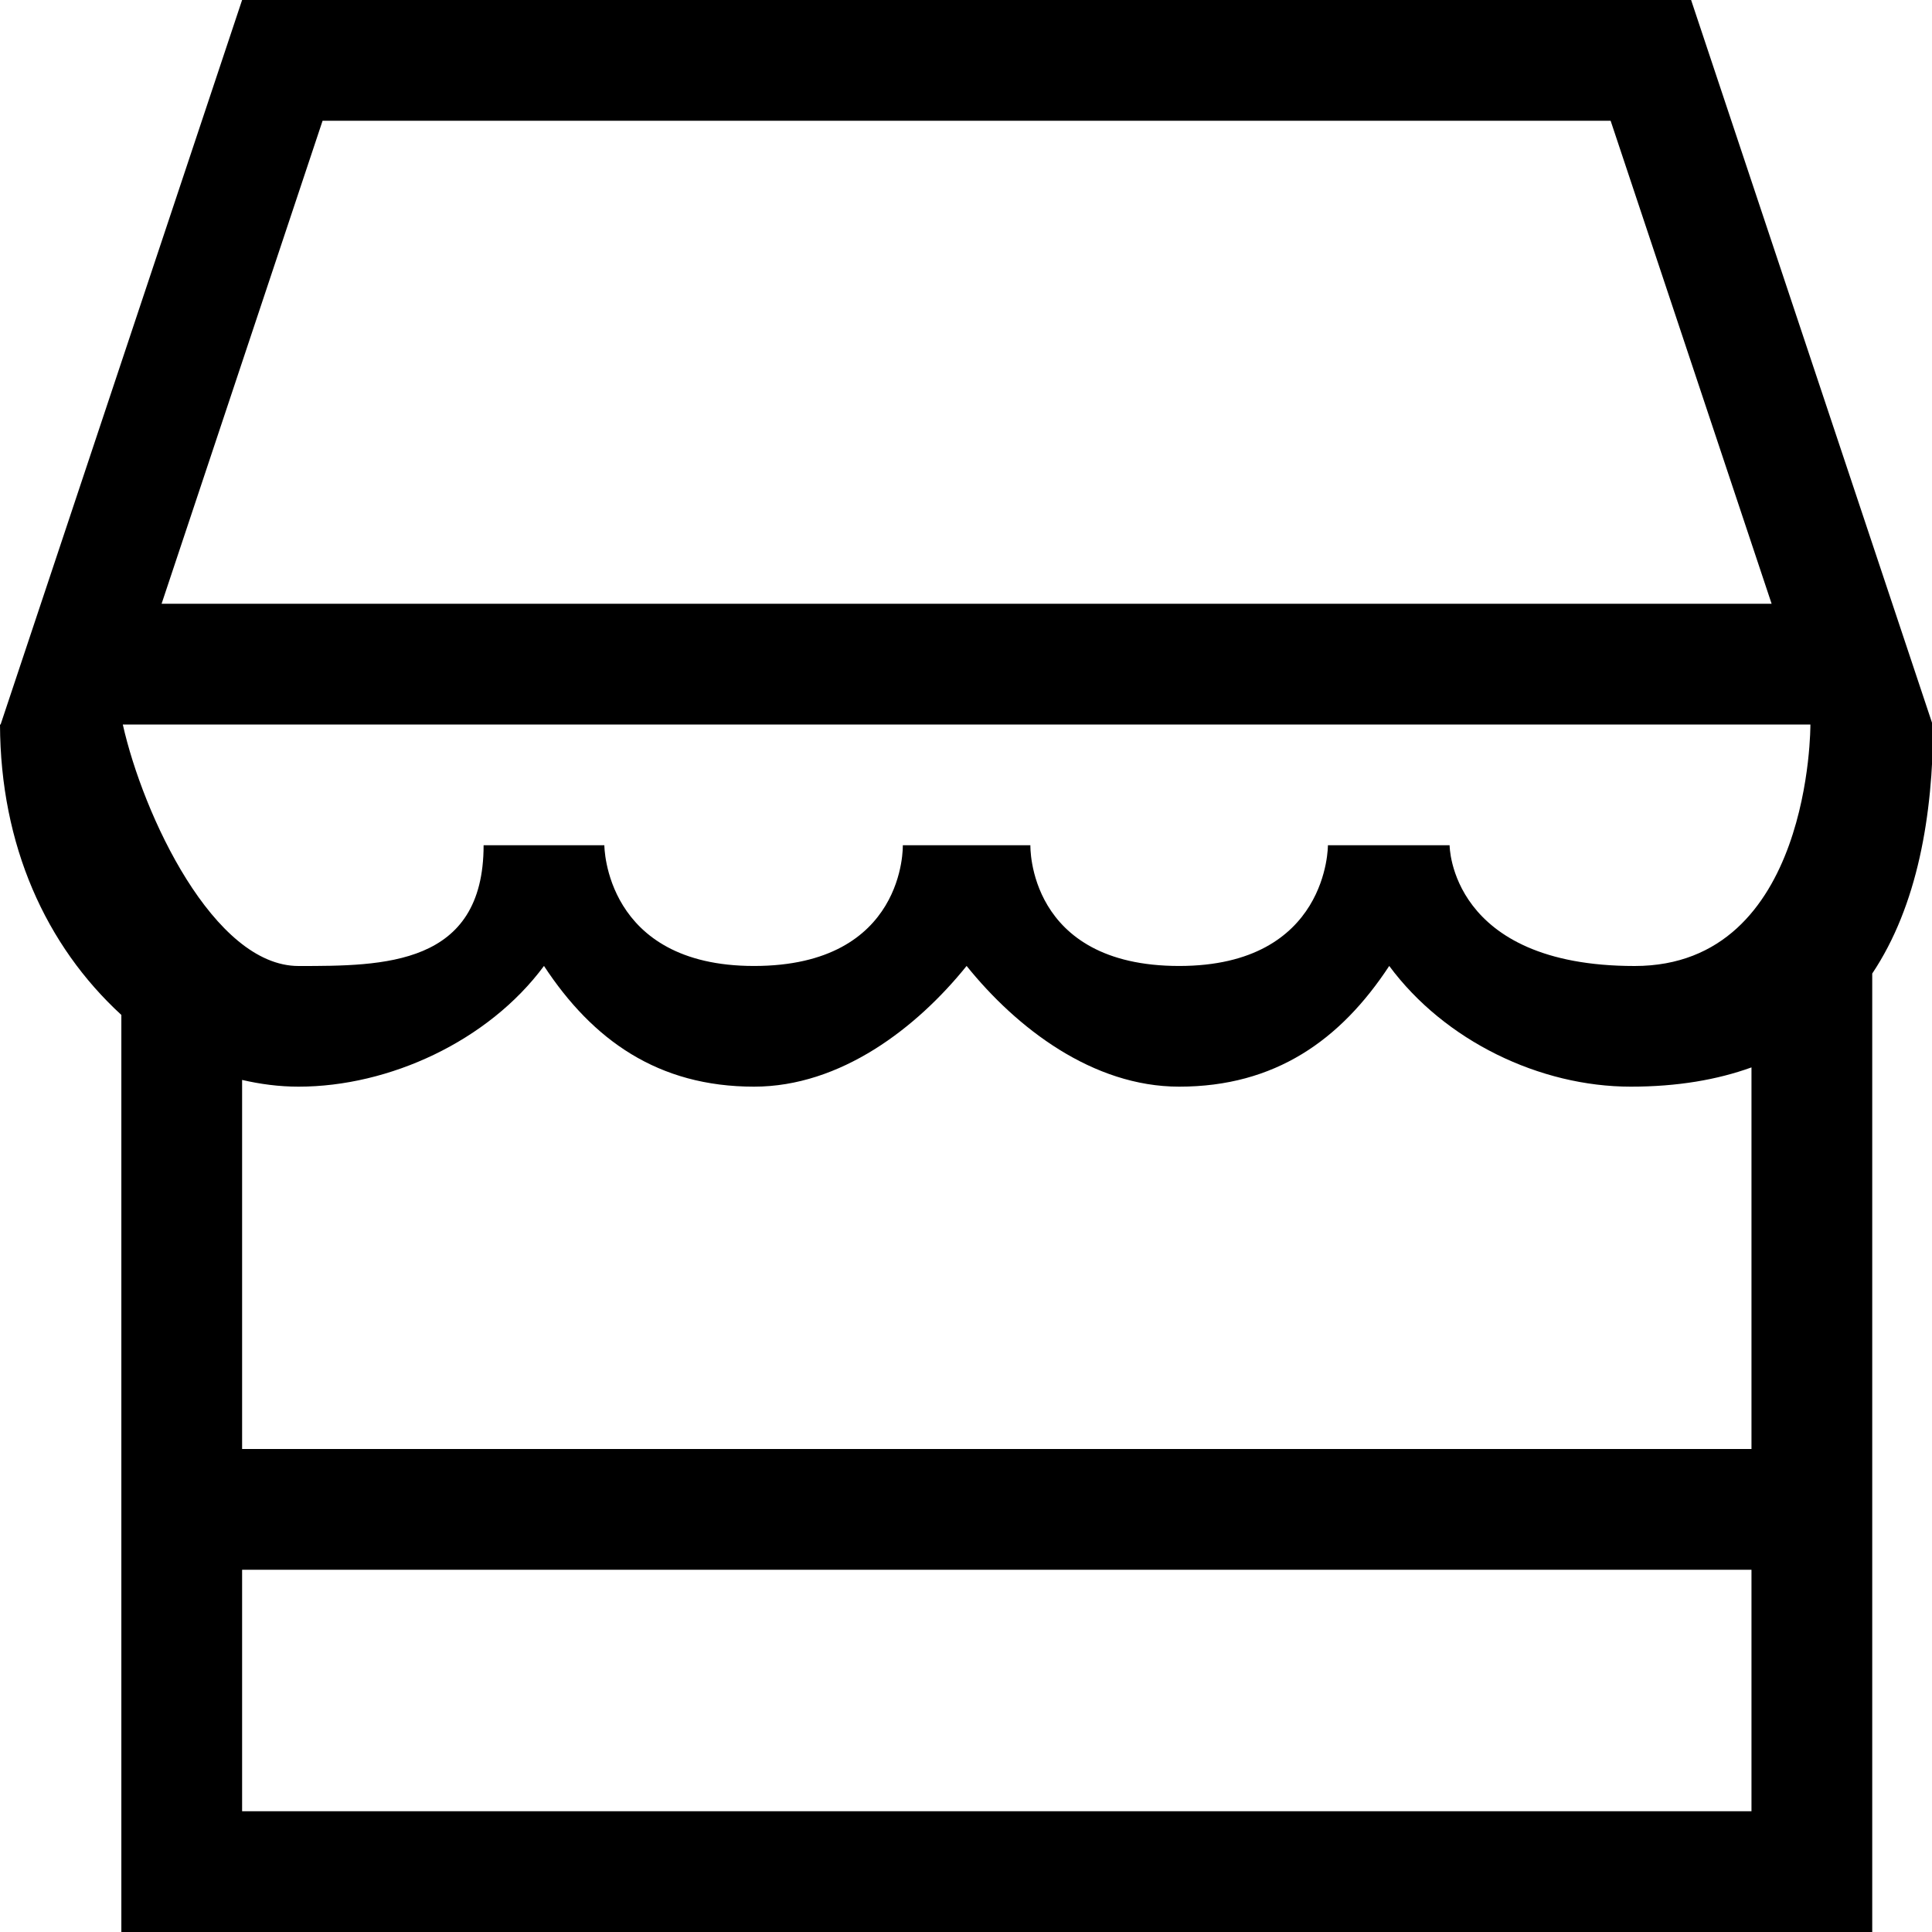 <?xml version="1.0" encoding="UTF-8" standalone="no"?>
<svg width="64px" height="64px" viewBox="0 0 64 64" version="1.1" xmlns="http://www.w3.org/2000/svg" xmlns:xlink="http://www.w3.org/1999/xlink" xmlns:sketch="http://www.bohemiancoding.com/sketch/ns">
    <!-- Generator: Sketch 3.2 (9961) - http://www.bohemiancoding.com/sketch -->
    <title>store</title>
    <desc>Created with Sketch.</desc>
    <defs></defs>
    <g id="Page-1" stroke="none" stroke-width="1" fill="none" fill-rule="evenodd" sketch:type="MSPage">
        <g id="store" sketch:type="MSArtboardGroup" fill="#000000">
            <path d="M64.02,24 L56.02,0 L8.02,0 L0.02,24 L0,24 C0.012,28 1.516,31.323 4.02,33.621 L4.02,64 L62.02,64 L62.02,32.25 C63.524,30 64.03,27 64.039,24 L64.02,24 L64.02,24 Z M10.686,4 L53.354,4 L58.687,20 L5.353,20 L10.686,4 L10.686,4 Z M8.02,52 L58.02,52 L58.02,60 L8.02,60 L8.02,52 Z M58.02,48 L8.02,48 L8.02,35.774 C8.62,35.913 9.241,35.997 9.89,35.997 C12.894,35.997 16.177,34.488 18.02,31.998 C19.636,34.458 21.802,35.997 24.978,35.997 C27.84,35.997 30.361,34.059 32.02,31.998 C33.679,34.059 36.2,35.997 39.061,35.997 C42.237,35.997 44.404,34.458 46.02,31.998 C47.863,34.488 51.016,35.997 54.02,35.997 C55.571,35.997 56.891,35.767 58.02,35.359 L58.02,48 L58.02,48 Z M54.149,32 C48.02,32 48.02,28 48.02,28 L43.989,28 C43.989,28 44.02,31.999 39.061,31.999 C34.02,31.999 34.133,28 34.133,28 L29.907,28 C29.907,28 30.02,31.999 24.978,31.999 C20.02,31.999 20.02,28 20.02,28 L16.02,28 C16.02,32 12.699,32 9.89,32 C7.081,32 4.741,27 4.068,24 L59.972,24 C59.972,24 60.02,32 54.149,32 L54.149,32 Z" id="Fill-3" sketch:type="MSShapeGroup"></path>
        </g>
    </g>
</svg>